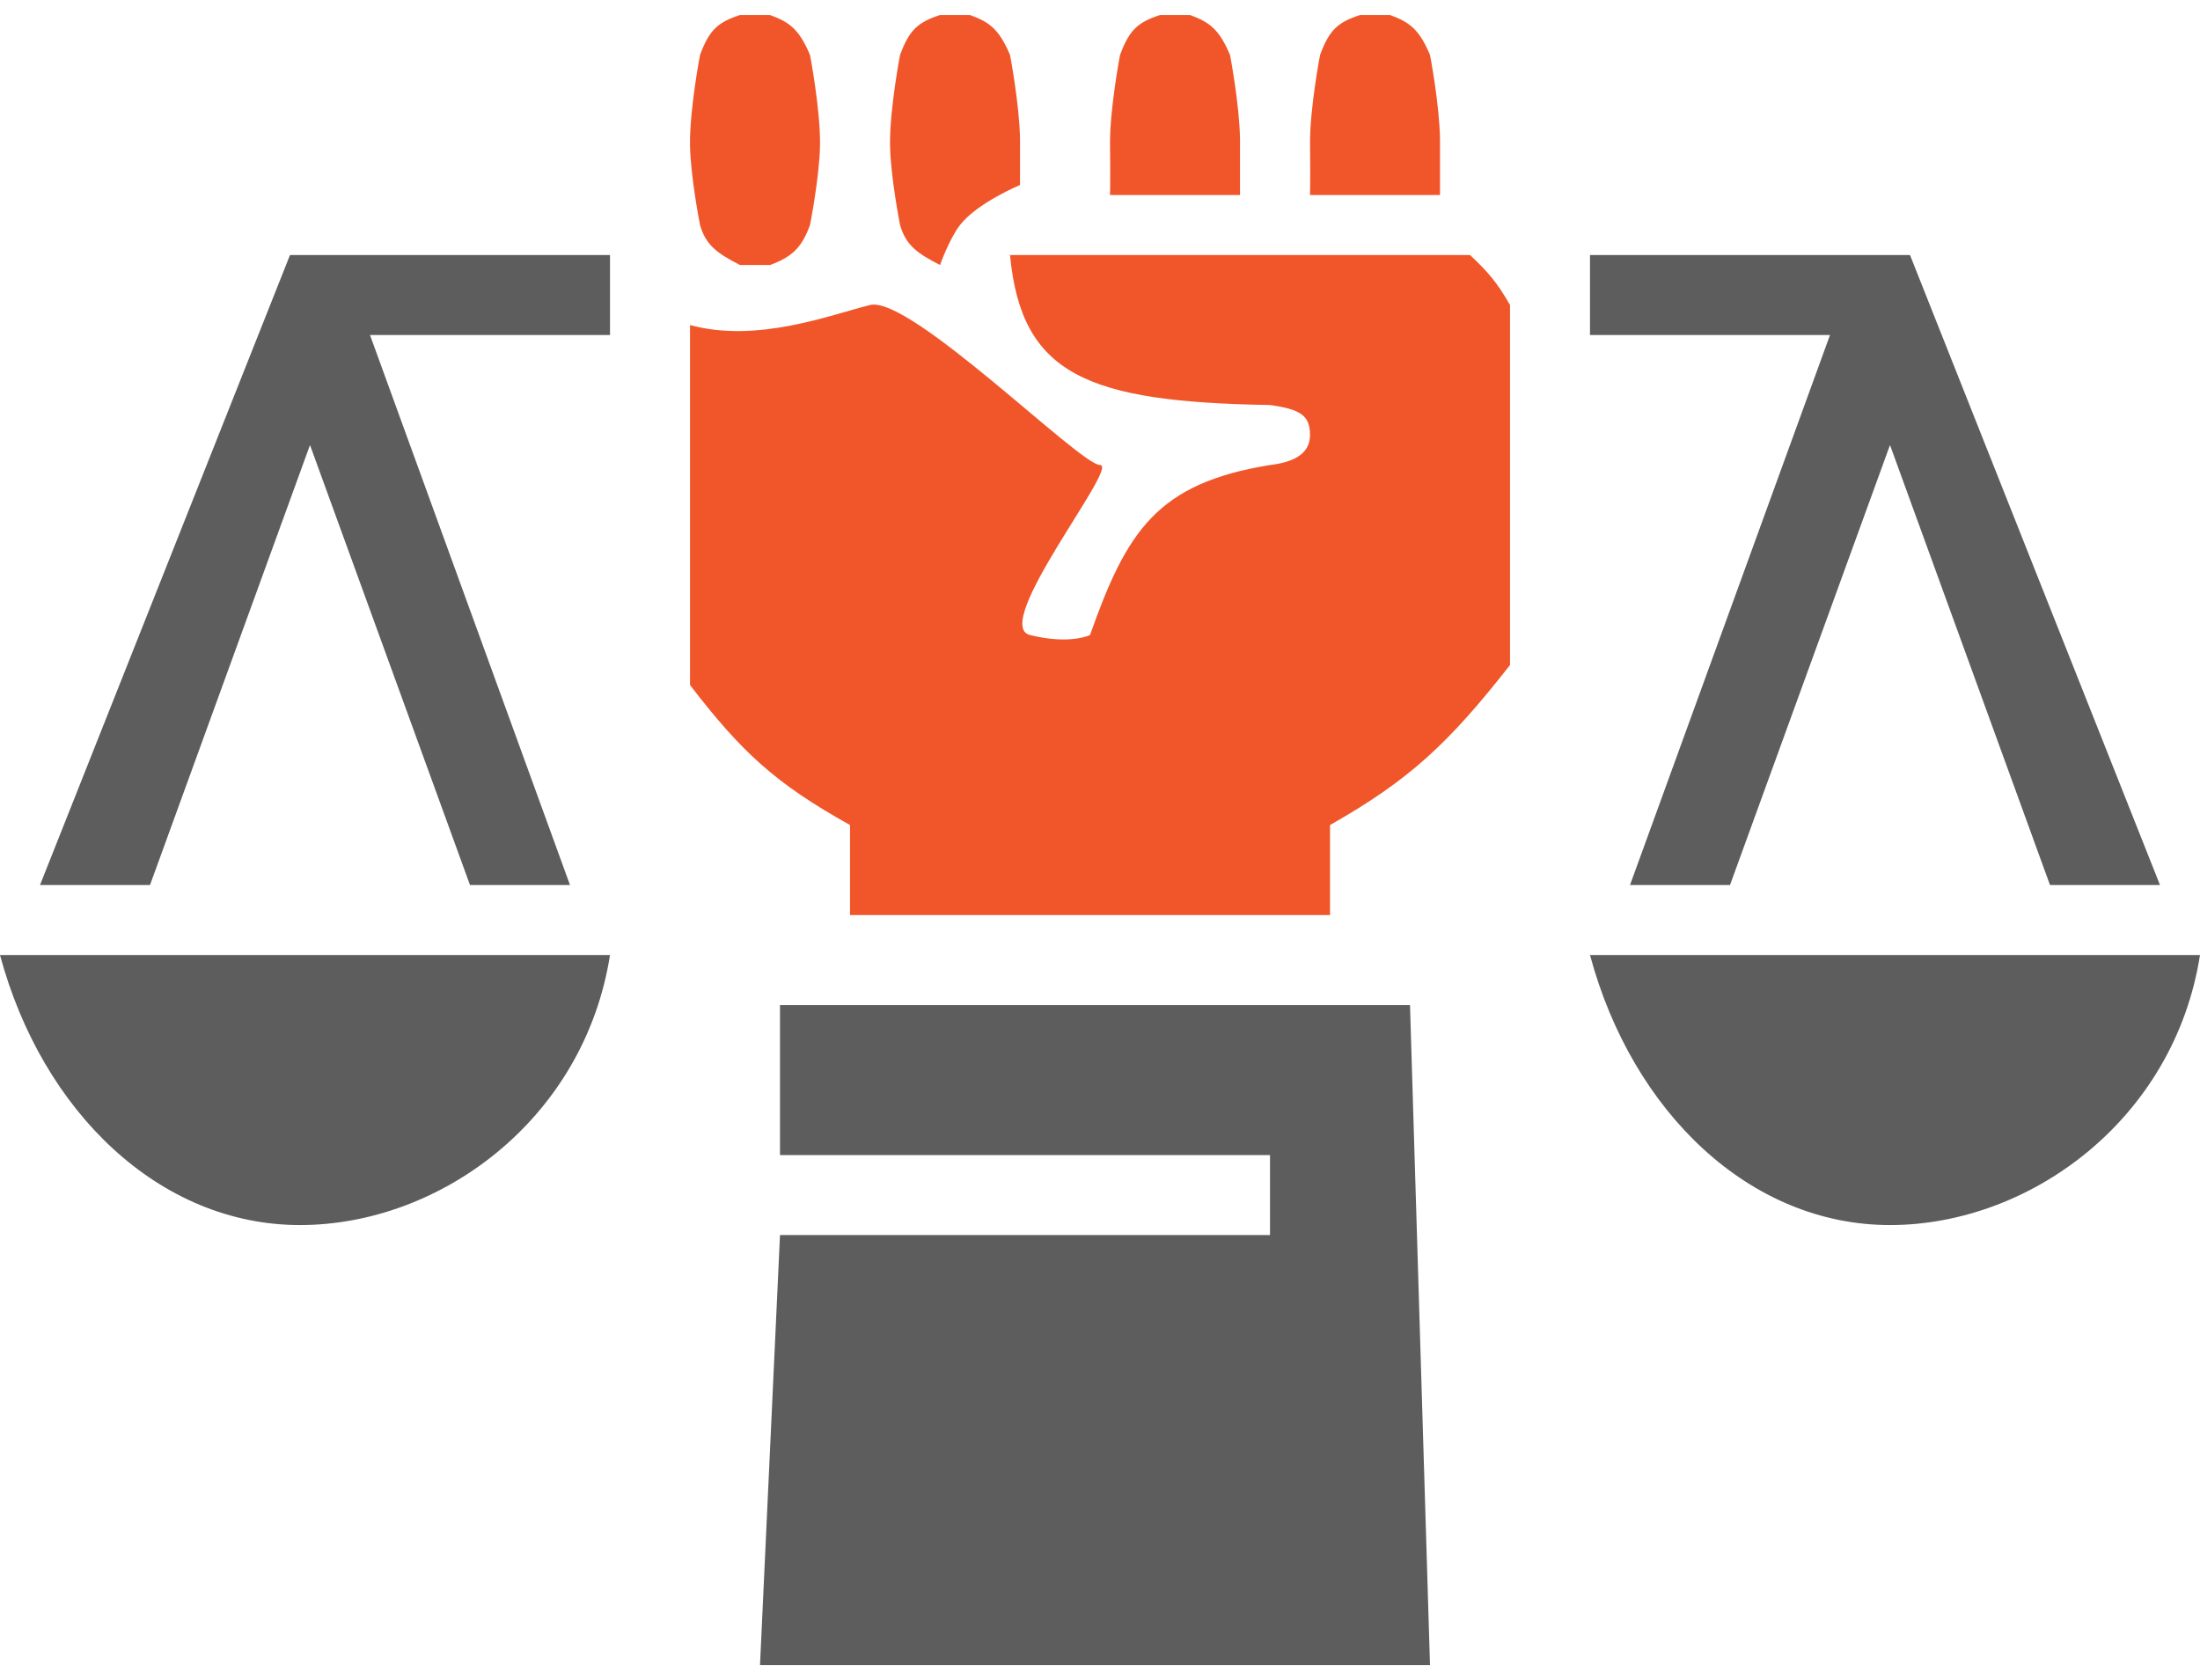 <svg width="110" height="84" viewBox="0 0 110 84" fill="none" xmlns="http://www.w3.org/2000/svg">
<path d="M38.501 13.25H37.001C35.819 12.645 35.294 12.245 35.001 11.25C35.001 11.25 34.522 8.824 34.501 7.25C34.477 5.482 35.001 2.75 35.001 2.75C35.469 1.48 35.904 1.11 37.001 0.75H38.501C39.503 1.116 39.966 1.488 40.501 2.75C40.501 2.75 41.025 5.482 41.001 7.25C40.979 8.824 40.501 11.25 40.501 11.25C40.104 12.319 39.677 12.819 38.501 13.25Z" fill="#F05629"/>
<path d="M48.001 11.25C47.465 11.939 47.002 13.25 47.002 13.25C45.82 12.645 45.294 12.245 45.002 11.25C45.002 11.25 44.523 8.824 44.502 7.25C44.477 5.482 45.002 2.75 45.002 2.75C45.47 1.48 45.905 1.11 47.002 0.75H48.502C49.504 1.116 49.967 1.488 50.502 2.75C50.502 2.75 50.97 5.189 51.001 6.949V9.25C51.001 9.25 48.865 10.138 48.001 11.25Z" fill="#F05629"/>
<path d="M59.502 0.75C60.504 1.116 60.967 1.488 61.502 2.75C61.502 2.75 61.97 5.189 62.001 6.949V9.75H55.502C55.502 9.75 55.523 8.824 55.502 7.25C55.477 5.482 56.002 2.75 56.002 2.75C56.47 1.48 56.905 1.11 58.002 0.75H59.502Z" fill="#F05629"/>
<path d="M69.502 0.75C70.504 1.116 70.967 1.488 71.502 2.75C71.502 2.75 71.97 5.189 72.001 6.949V9.75H65.502C65.502 9.75 65.523 8.824 65.502 7.25C65.477 5.482 66.002 2.75 66.002 2.75C66.47 1.48 66.905 1.11 68.002 0.75H69.502Z" fill="#F05629"/>
<path d="M43.501 15.25C41.501 15.75 37.849 17.17 34.501 16.25V34.25C37.078 37.603 38.773 39.175 42.501 41.25V45.75H66.501V41.25C70.452 39.006 72.399 37.207 75.501 33.25V15.25C74.864 14.138 74.414 13.608 73.501 12.75H50.501C51.068 18.748 54.362 20.096 63.501 20.25C65.026 20.462 65.501 20.774 65.501 21.75C65.501 22.726 64.63 23.114 63.501 23.25C57.86 24.163 56.342 26.536 54.501 31.75C54.501 31.75 53.501 32.25 51.501 31.75C49.501 31.25 56.001 23.25 55.001 23.25C54.001 23.25 45.501 14.75 43.501 15.25Z" fill="#F05629"/>
<path d="M7.5 44.25H2L14.5 12.75H30.5V16.75H18.5L28.5 44.25H23.5L15.5 22.25L7.5 44.25Z" fill="#525252" fill-opacity="0.933"/>
<path d="M102.5 44.25H108L95.5 12.75H79.5V16.75H91.5L81.5 44.25H86.5L94.5 22.25L102.5 44.25Z" fill="#525252" fill-opacity="0.933"/>
<path d="M30.5 47.75H0C2.119 55.617 8 61.25 15 61.25C22 61.25 29.207 55.971 30.5 47.75Z" fill="#525252" fill-opacity="0.933"/>
<path d="M110 47.75H79.5C81.619 55.617 87.5 61.25 94.5 61.25C101.5 61.25 108.707 55.971 110 47.75Z" fill="#525252" fill-opacity="0.933"/>
<path d="M71.5 83.25H38L39 61.75H63.5V57.75H39V50.25H70.5L71.5 83.25Z" fill="#525252" fill-opacity="0.933"/>
</svg>
